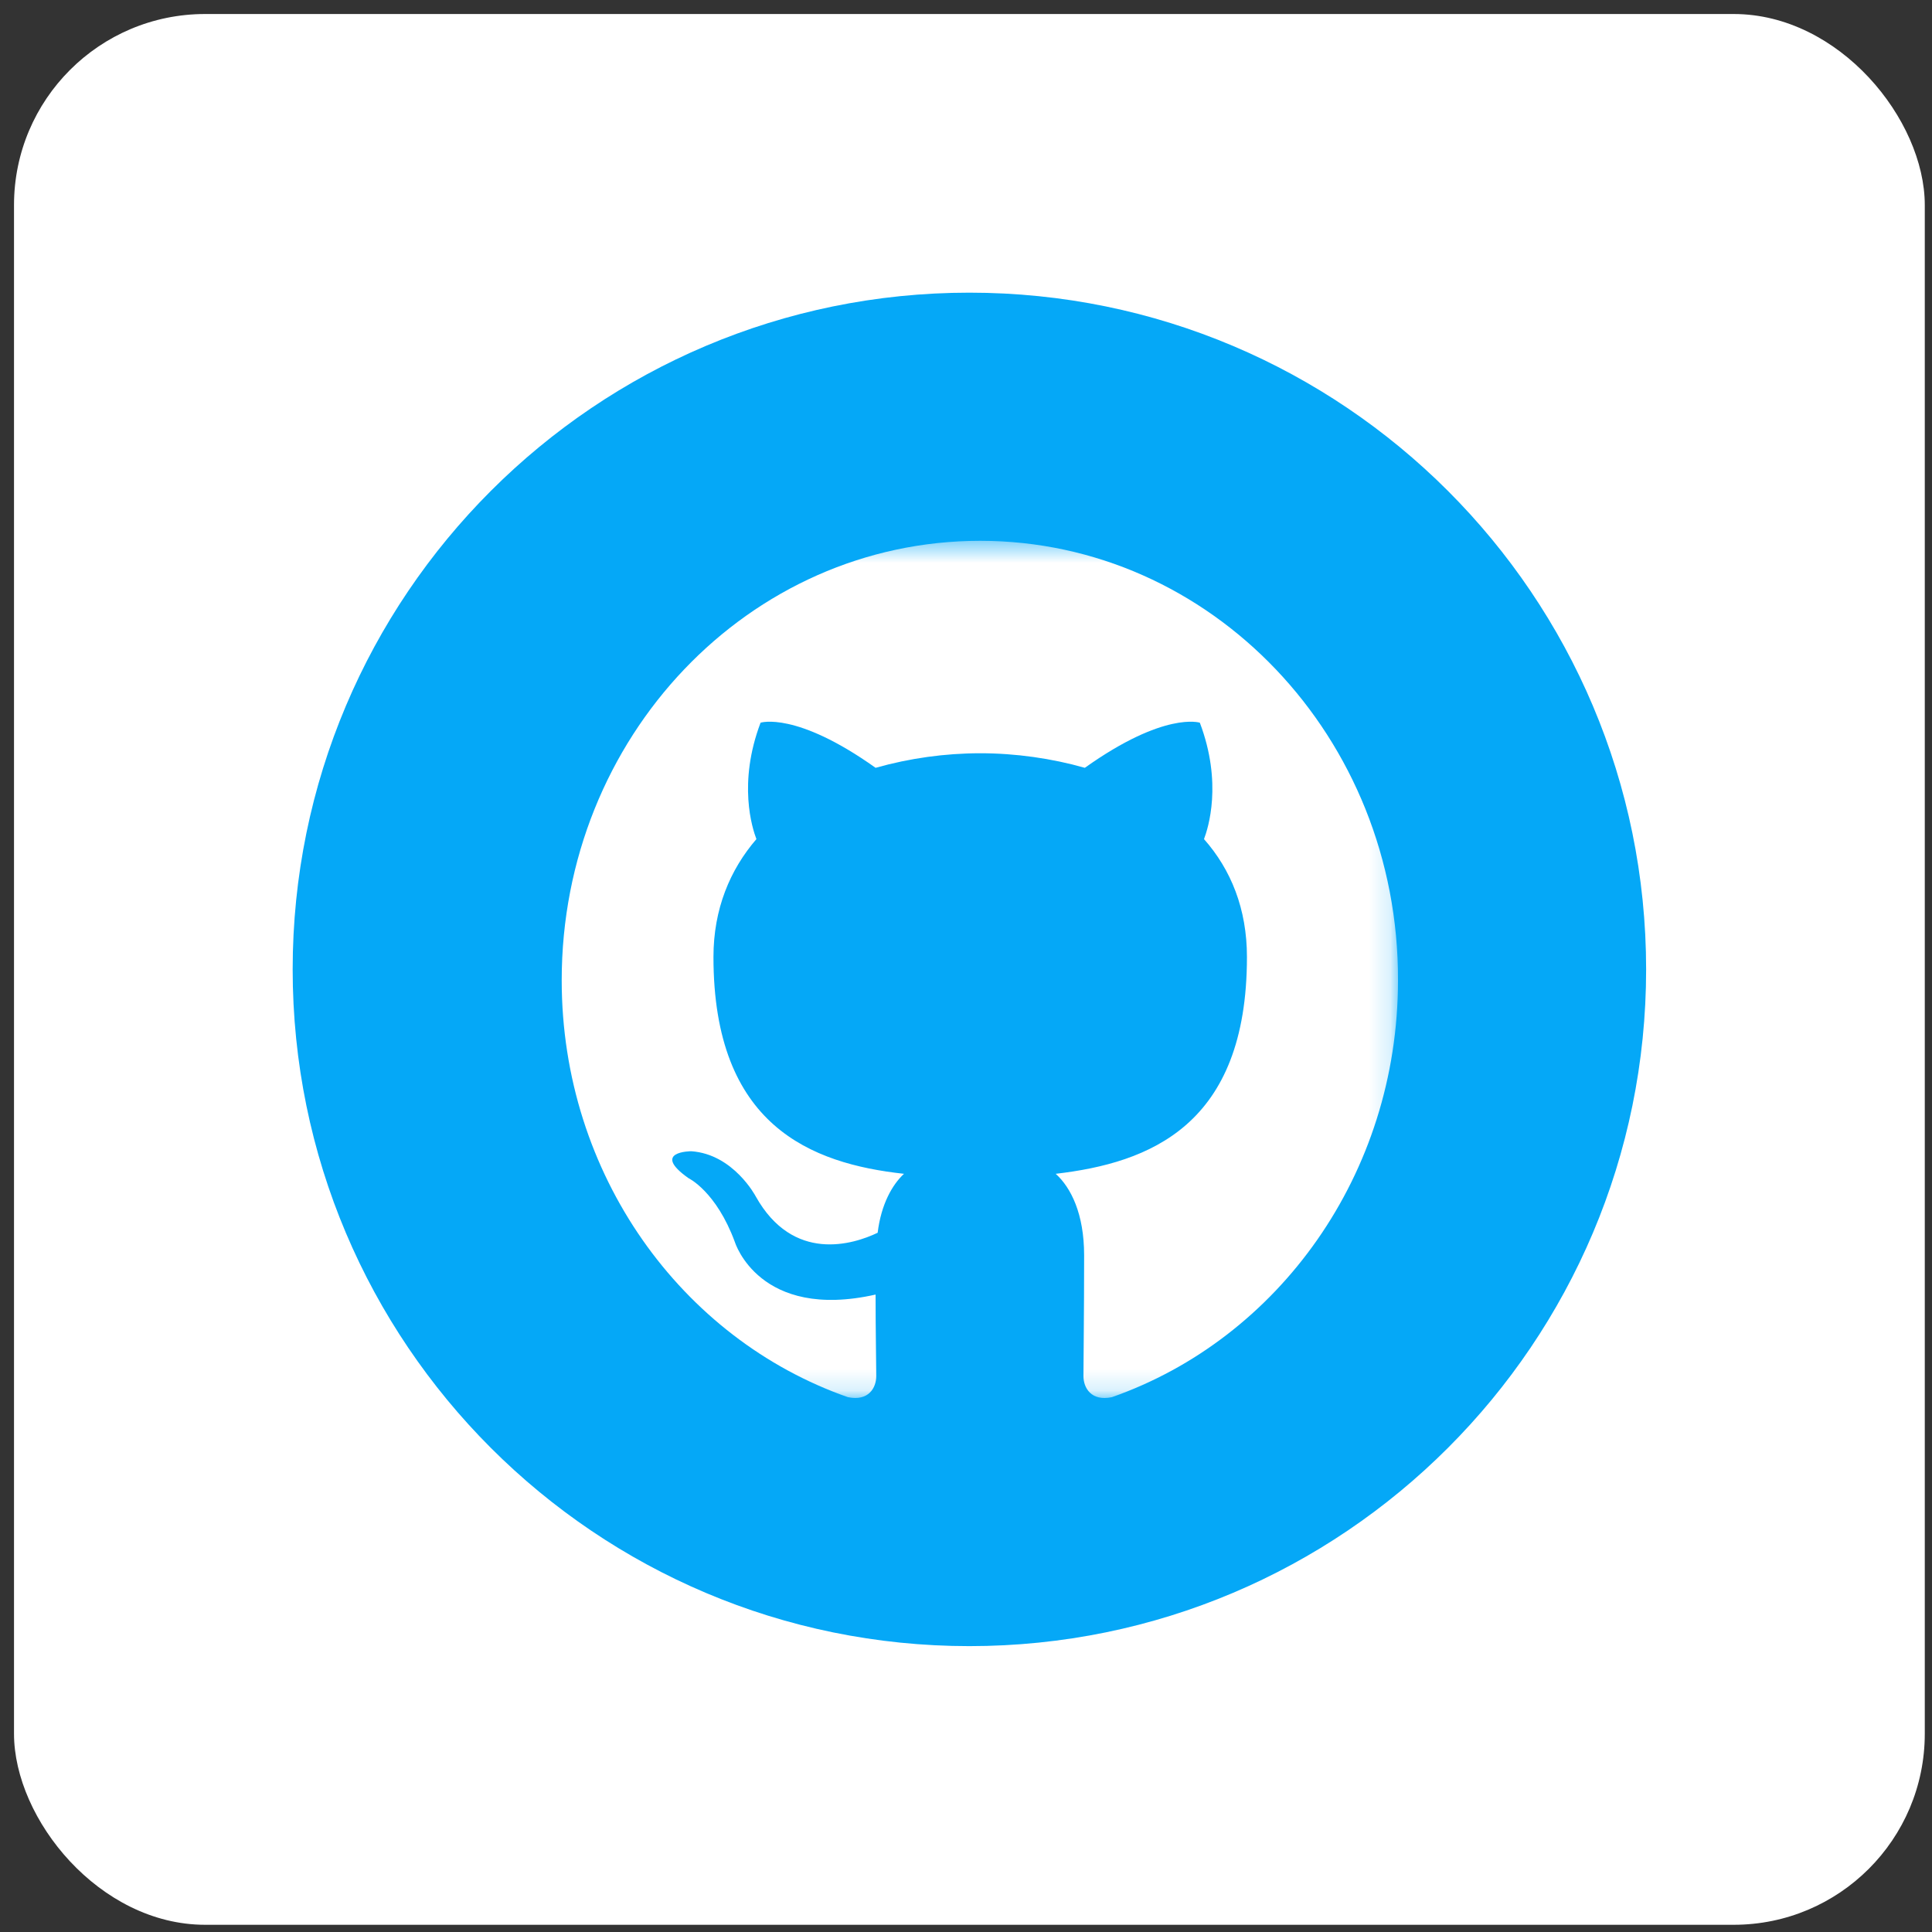 <svg width="91" height="91" viewBox="0 0 91 91" fill="none" xmlns="http://www.w3.org/2000/svg">
<rect x="0" y="0" width="91" height="91" fill="#333333" stroke="none"/>
<rect x="0.66" y="0.66" width="90" height="90" rx="9" fill="white"/>
<path d="M45.66 77.535C63.264 77.535 77.535 63.264 77.535 45.66C77.535 28.056 63.264 13.785 45.66 13.785C28.056 13.785 13.785 28.056 13.785 45.66C13.785 63.264 28.056 77.535 45.66 77.535Z" fill="#05A8F7"/>
<mask id="mask0_28_64" style="mask-type:luminance" maskUnits="userSpaceOnUse" x="25" y="25" width="41" height="41">
<path d="M65.848 25.473H25.473V65.848H65.848V25.473Z" fill="white"/>
</mask>
<g mask="url(#mask0_28_64)">
<path fill-rule="evenodd" clip-rule="evenodd" d="M46.169 25.473C35.269 25.473 26.457 34.725 26.457 46.172C26.457 55.322 32.103 63.067 39.936 65.808C40.915 66.014 41.273 65.363 41.273 64.815C41.273 64.335 41.241 62.69 41.241 60.976C35.758 62.21 34.616 58.509 34.616 58.509C33.735 56.11 32.429 55.493 32.429 55.493C30.635 54.225 32.56 54.225 32.56 54.225C34.551 54.363 35.595 56.35 35.595 56.35C37.357 59.503 40.197 58.612 41.339 58.064C41.502 56.727 42.024 55.802 42.579 55.288C38.206 54.808 33.605 53.026 33.605 45.075C33.605 42.813 34.387 40.963 35.628 39.523C35.432 39.01 34.747 36.885 35.824 34.04C35.824 34.04 37.488 33.492 41.241 36.165C42.848 35.712 44.504 35.481 46.169 35.479C47.833 35.479 49.53 35.719 51.097 36.165C54.85 33.492 56.514 34.04 56.514 34.04C57.591 36.885 56.905 39.01 56.71 39.523C57.983 40.963 58.733 42.813 58.733 45.075C58.733 53.026 54.132 54.773 49.726 55.288C50.444 55.939 51.064 57.172 51.064 59.126C51.064 61.902 51.032 64.129 51.032 64.815C51.032 65.363 51.391 66.014 52.37 65.809C60.202 63.067 65.848 55.322 65.848 46.172C65.88 34.725 57.036 25.473 46.169 25.473Z" fill="white"/>
</g>
</svg>
